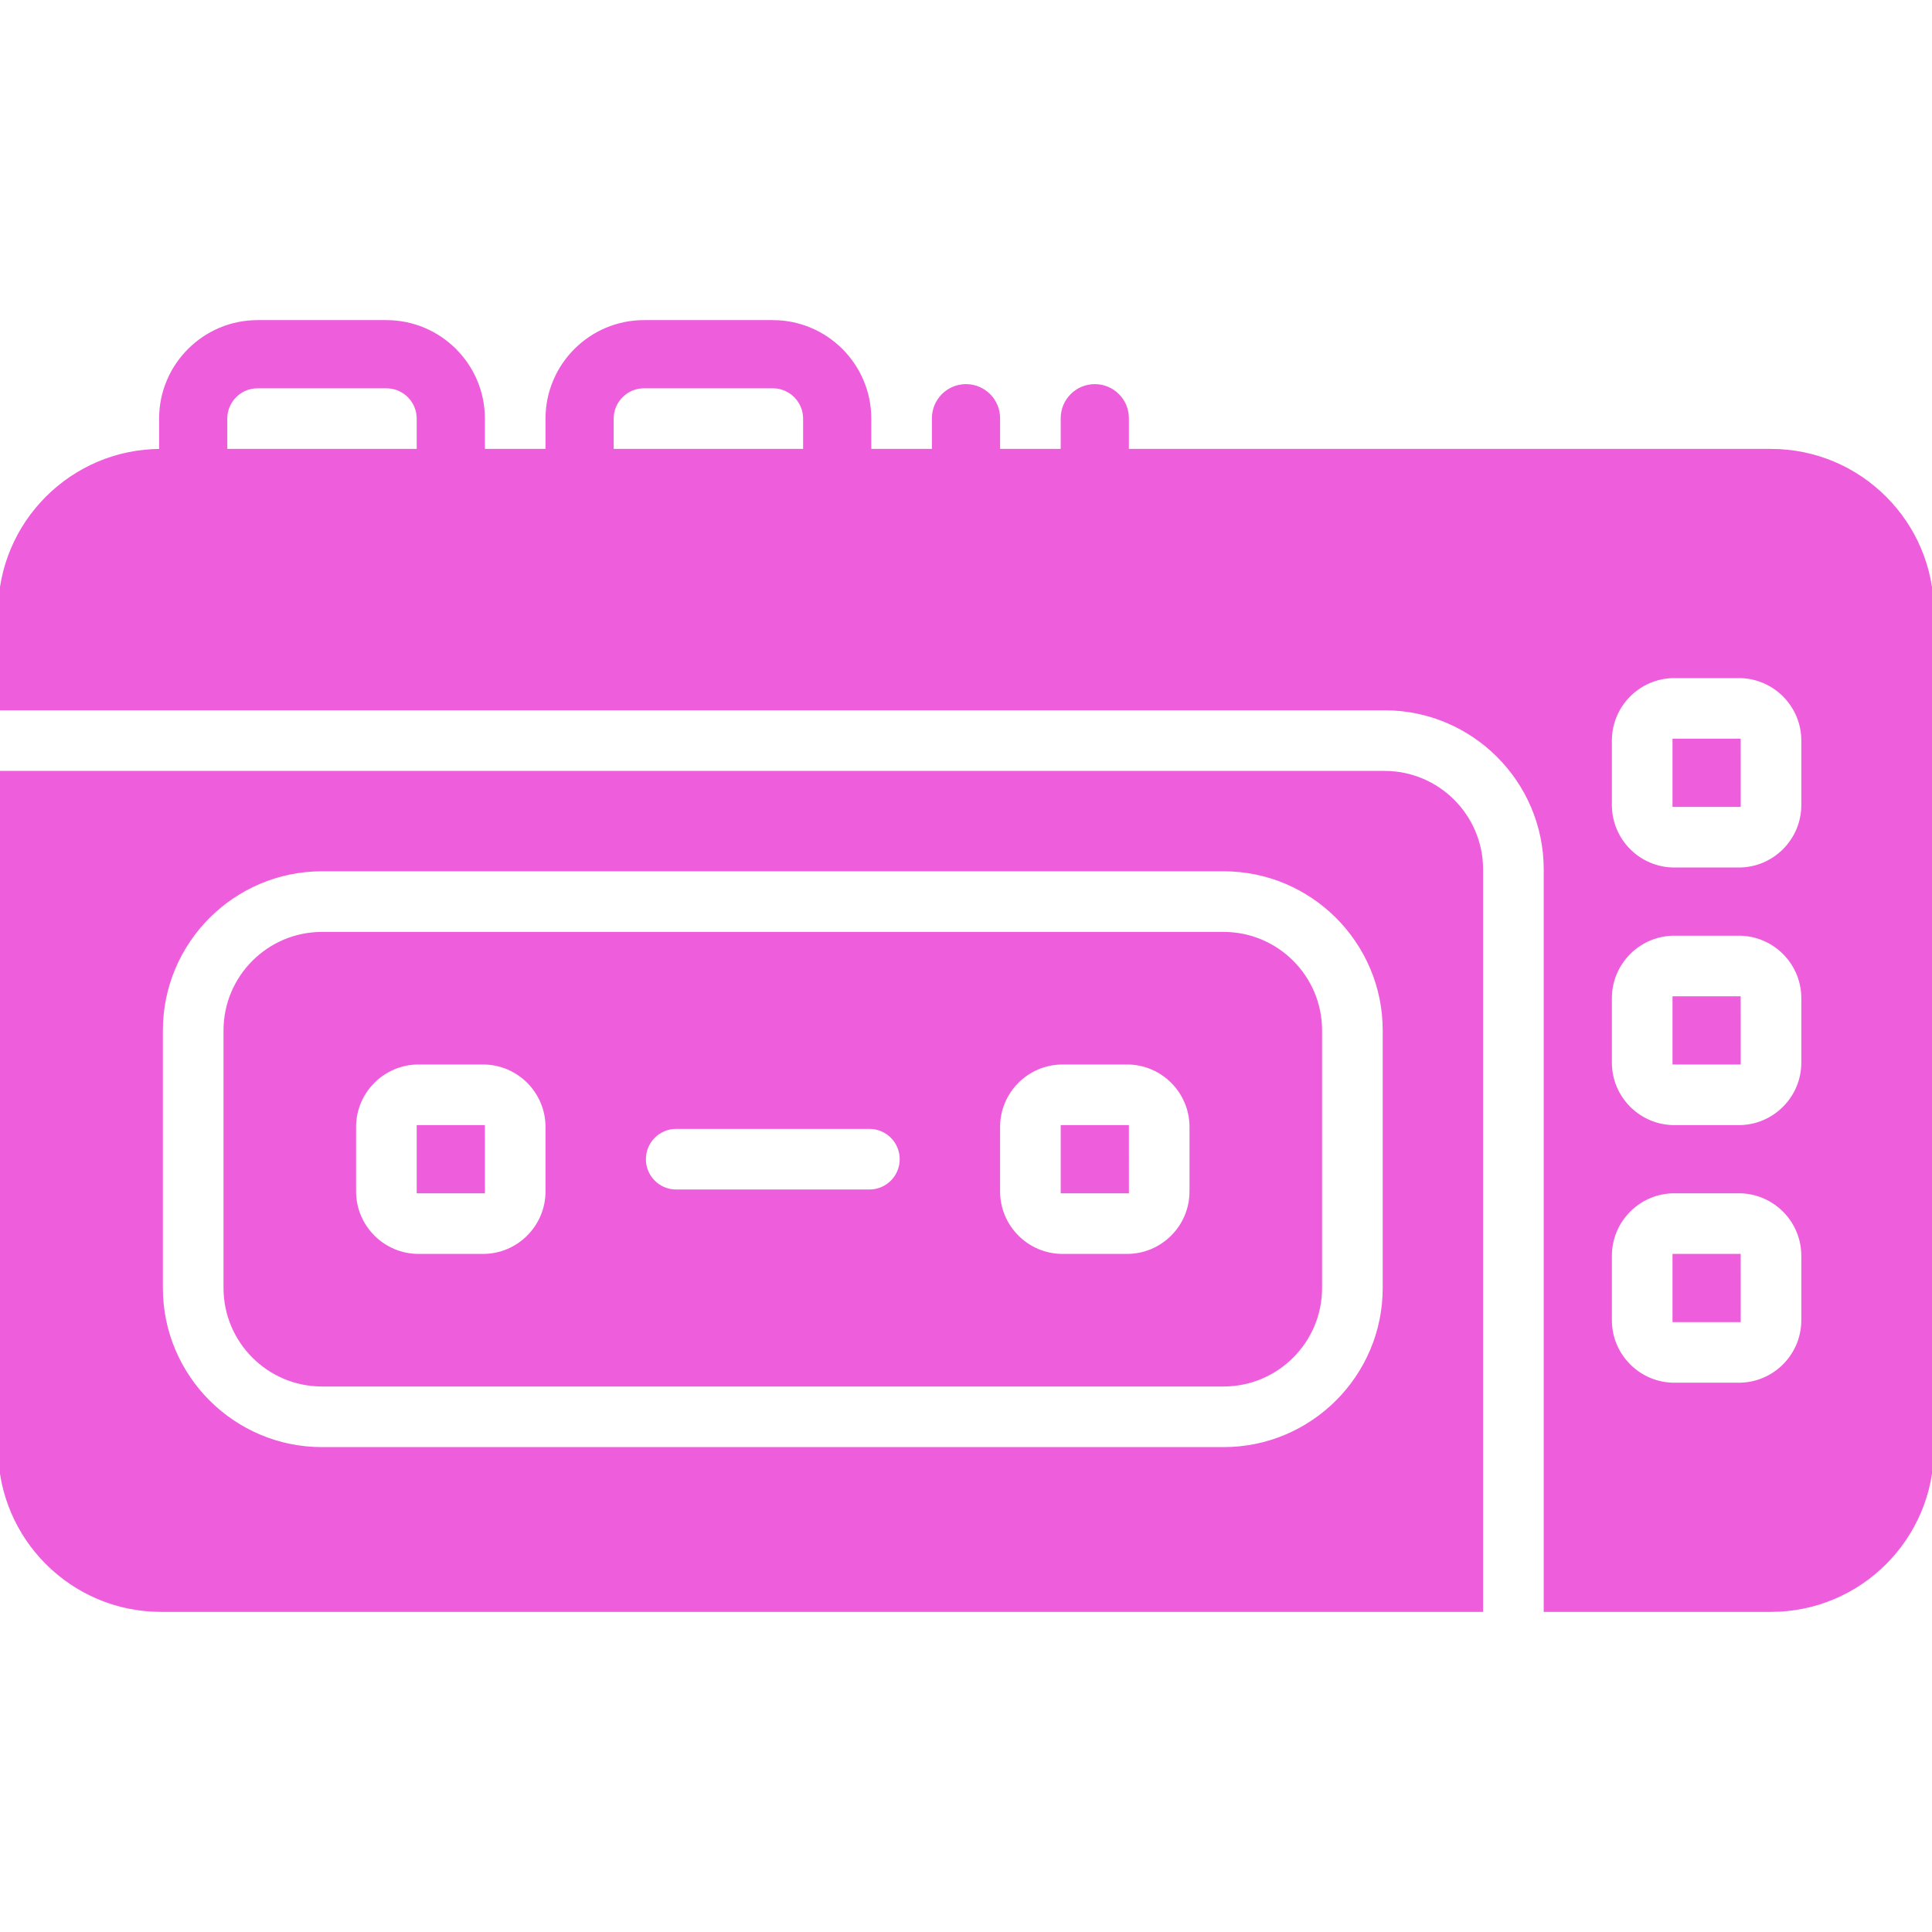 <!DOCTYPE svg PUBLIC "-//W3C//DTD SVG 1.1//EN" "http://www.w3.org/Graphics/SVG/1.1/DTD/svg11.dtd">
<!-- Uploaded to: SVG Repo, www.svgrepo.com, Transformed by: SVG Repo Mixer Tools -->
<svg fill="#ee5ddb" height="800px" width="800px" version="1.1" id="Layer_1" xmlns="http://www.w3.org/2000/svg" xmlns:xlink="http://www.w3.org/1999/xlink" viewBox="0 0 512 512" xml:space="preserve" stroke="#ee5ddb">
<g id="SVGRepo_bgCarrier" stroke-width="0"/>
<g id="SVGRepo_tracerCarrier" stroke-linecap="round" stroke-linejoin="round"/>
<g id="SVGRepo_iconCarrier"> <g> <g> <g> <path d="M366.933,204.8H0V384c0,23.526,19.14,42.667,42.667,42.667h349.867V230.4C392.533,216.286,381.047,204.8,366.933,204.8z M366.933,341.333c0,23.526-19.14,42.667-42.667,42.667H85.333c-23.526,0-42.667-19.14-42.667-42.667v-68.267 c0-23.526,19.14-42.667,42.667-42.667h238.933c23.526,0,42.667,19.14,42.667,42.667V341.333z"/> <path d="M324.267,247.467H85.333c-14.114,0-25.6,11.486-25.6,25.6v68.267c0,14.114,11.486,25.6,25.6,25.6h238.933 c14.114,0,25.6-11.486,25.6-25.6v-68.267C349.867,258.953,338.381,247.467,324.267,247.467z M145.067,315.733 c0,9.412-7.654,17.067-17.067,17.067h-17.067c-9.412,0-17.067-7.654-17.067-17.067v-17.067c0-9.412,7.654-17.067,17.067-17.067 H128c9.412,0,17.067,7.654,17.067,17.067V315.733z M230.4,315.733h-51.2c-4.719,0-8.533-3.823-8.533-8.533 s3.814-8.533,8.533-8.533h51.2c4.719,0,8.533,3.823,8.533,8.533S235.119,315.733,230.4,315.733z M315.733,315.733 c0,9.412-7.654,17.067-17.067,17.067H281.6c-9.412,0-17.067-7.654-17.067-17.067v-17.067c0-9.412,7.654-17.067,17.067-17.067 h17.067c9.412,0,17.067,7.654,17.067,17.067V315.733z"/> <polygon points="281.6,298.667 281.6,315.733 298.675,315.733 298.667,298.667 "/> <polygon points="110.933,298.667 110.933,315.733 128.009,315.733 128,298.667 "/> <polygon points="443.733,332.8 443.733,349.867 460.809,349.867 460.8,332.8 "/> <polygon points="443.733,196.267 443.733,213.333 460.809,213.333 460.8,196.267 "/> <polygon points="443.733,264.533 443.733,281.6 460.809,281.6 460.8,264.533 "/> <path d="M469.333,119.467H298.667v-8.636c0-4.71-3.814-8.533-8.533-8.533s-8.533,3.823-8.533,8.533v8.636h-17.067v-8.636 c0-4.71-3.814-8.533-8.533-8.533s-8.533,3.823-8.533,8.533v8.636H230.4v-8.533c0-14.114-11.486-25.6-25.6-25.6h-34.133 c-14.114,0-25.6,11.486-25.6,25.6v8.533H128v-8.533c0-14.114-11.486-25.6-25.6-25.6H68.267c-14.114,0-25.6,11.486-25.6,25.6 v8.533C19.14,119.467,0,138.607,0,162.133v25.6h366.933c23.526,0,42.667,19.14,42.667,42.667v196.267h59.733 C492.86,426.667,512,407.526,512,384V162.133C512,138.607,492.86,119.467,469.333,119.467z M110.933,119.467h-51.2v-8.533 c0-4.702,3.823-8.533,8.533-8.533H102.4c4.71,0,8.533,3.831,8.533,8.533V119.467z M213.333,119.467h-51.2v-8.533 c0-4.702,3.823-8.533,8.533-8.533H204.8c4.71,0,8.533,3.831,8.533,8.533V119.467z M477.867,349.867 c0,9.412-7.654,17.067-17.067,17.067h-17.067c-9.412,0-17.067-7.654-17.067-17.067V332.8c0-9.412,7.654-17.067,17.067-17.067 H460.8c9.412,0,17.067,7.654,17.067,17.067V349.867z M477.867,281.6c0,9.412-7.654,17.067-17.067,17.067h-17.067 c-9.412,0-17.067-7.654-17.067-17.067v-17.067c0-9.412,7.654-17.067,17.067-17.067H460.8c9.412,0,17.067,7.654,17.067,17.067 V281.6z M477.867,213.333c0,9.412-7.654,17.067-17.067,17.067h-17.067c-9.412,0-17.067-7.654-17.067-17.067v-17.067 c0-9.412,7.654-17.067,17.067-17.067H460.8c9.412,0,17.067,7.654,17.067,17.067V213.333z"/> </g> </g> </g> </g>
</svg>